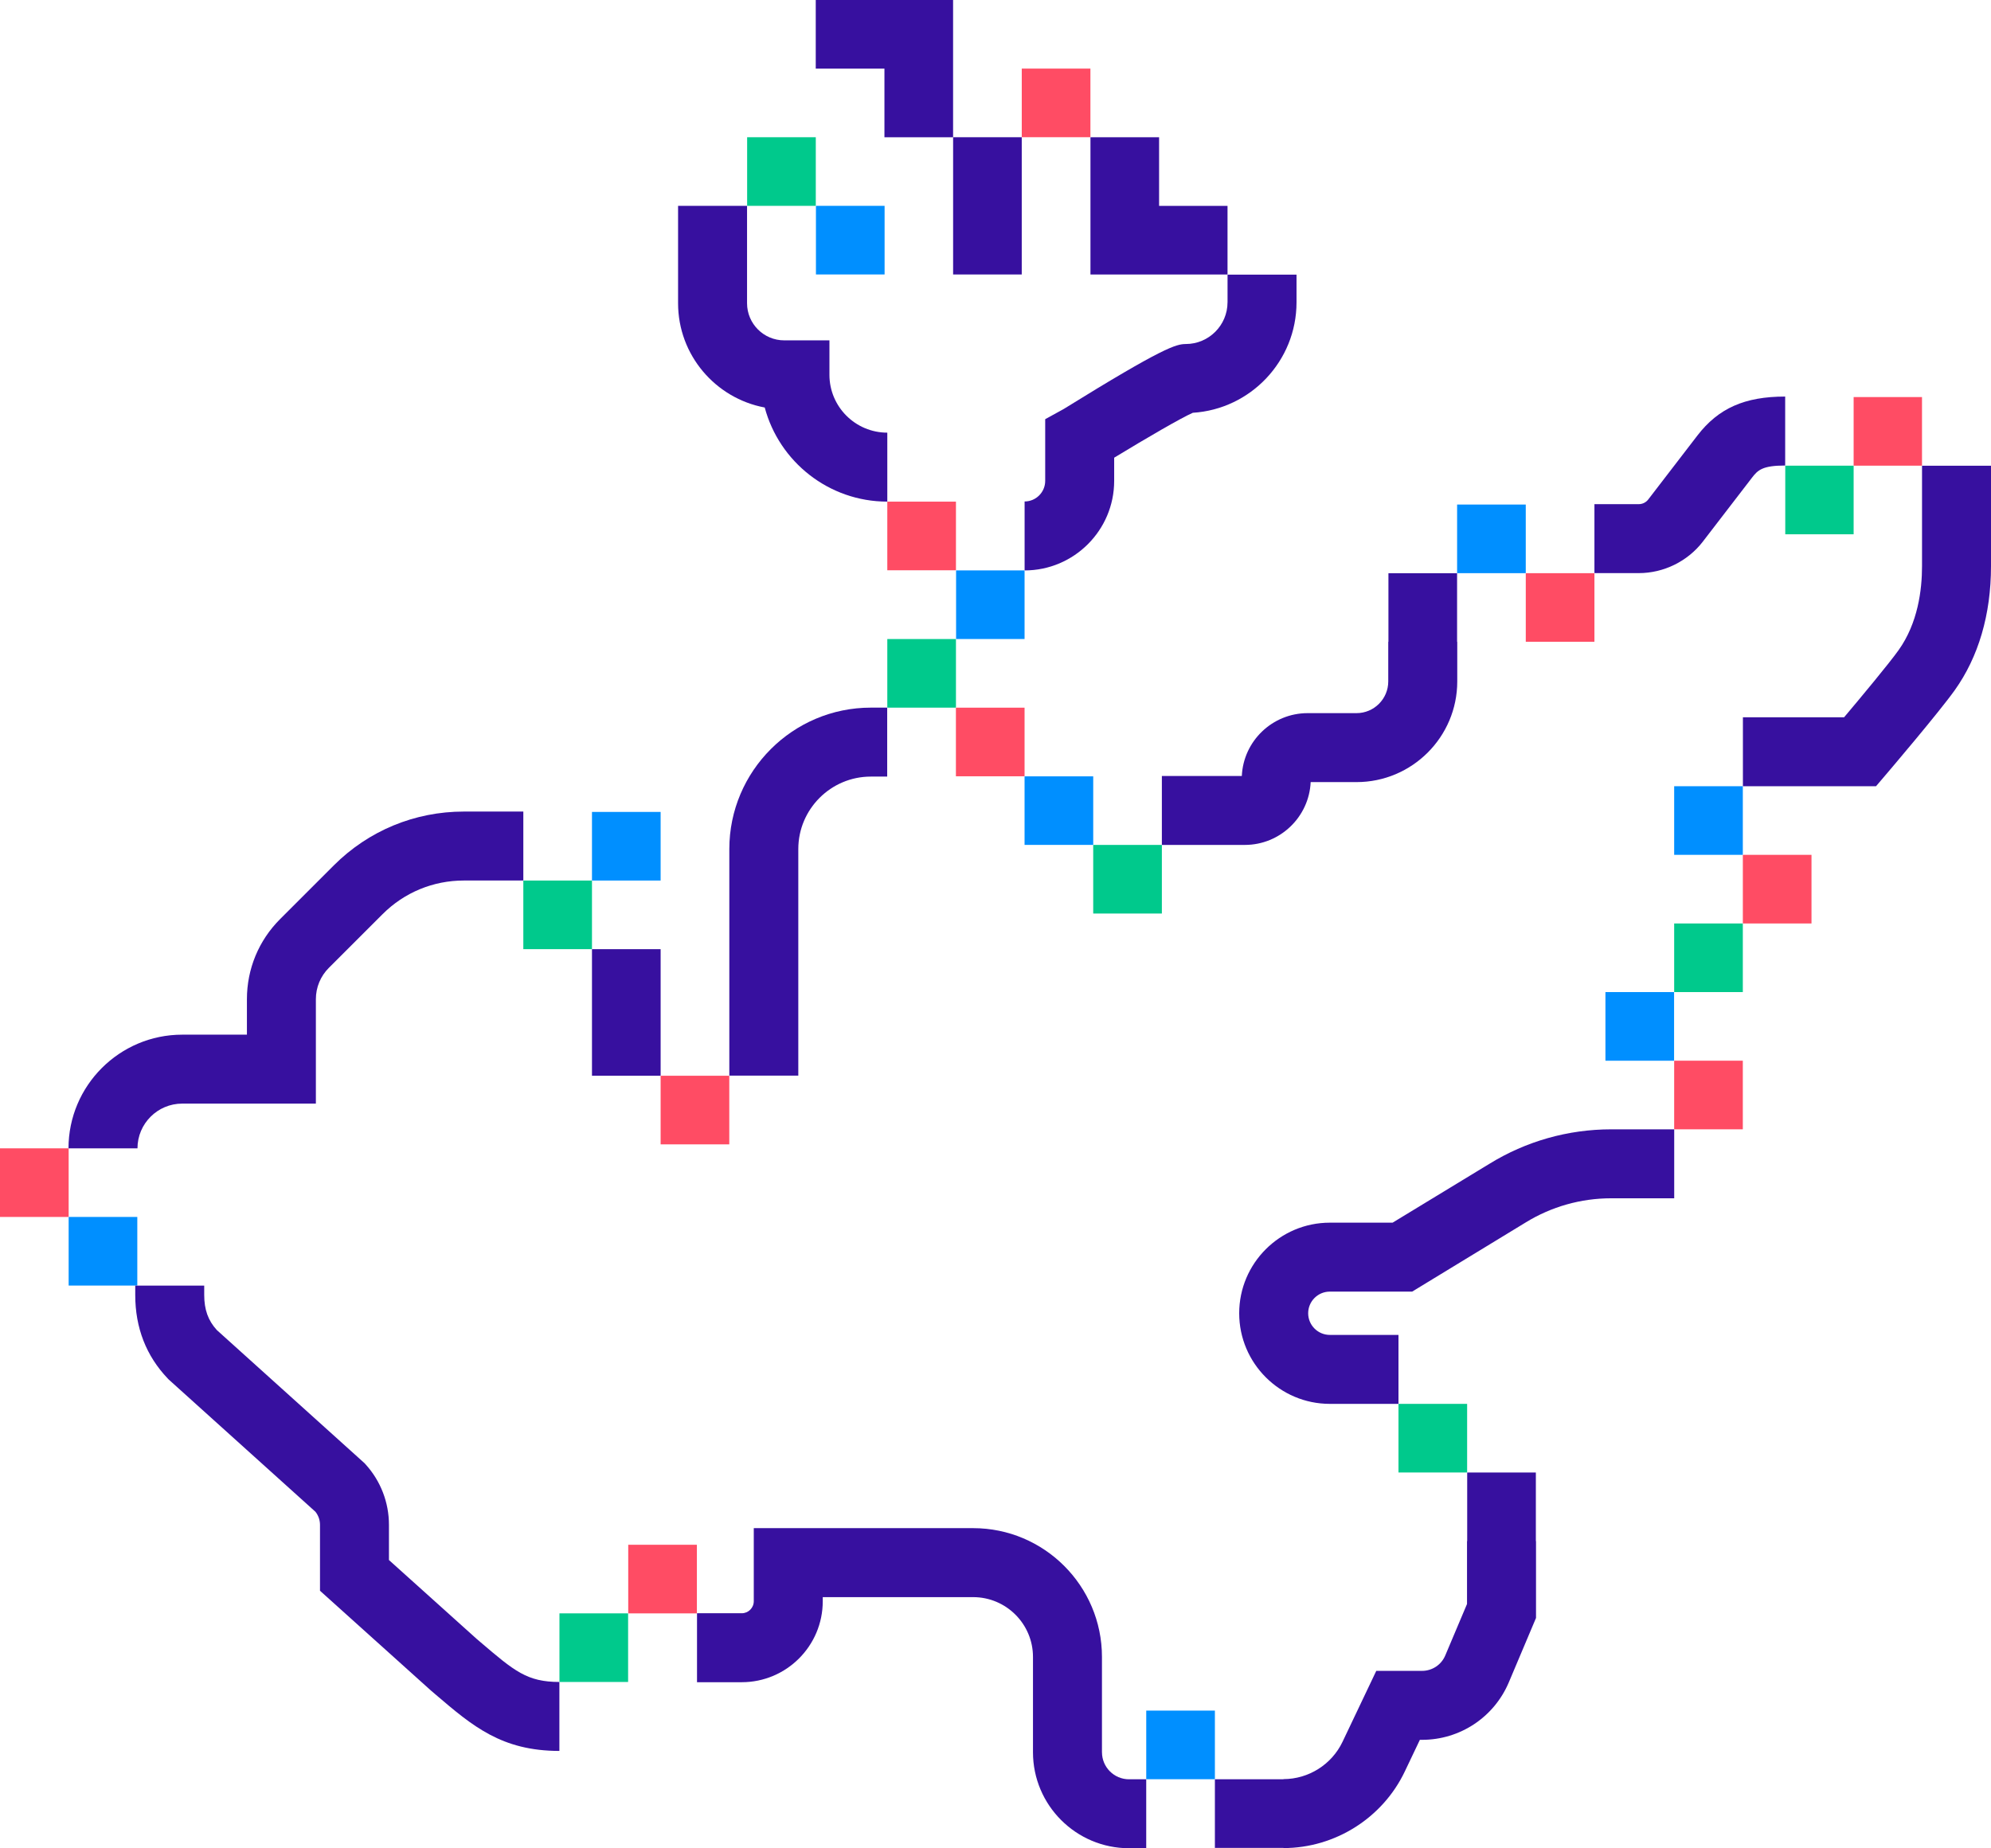 <?xml version="1.0" encoding="UTF-8"?>
<svg id="Capa_2" data-name="Capa 2" xmlns="http://www.w3.org/2000/svg" viewBox="0 0 917.61 852">
  <defs>
    <style>
      .cls-1 {
        fill: #008fff;
      }

      .cls-2 {
        fill: #37109f;
      }

      .cls-3 {
        fill: #00c98c;
      }

      .cls-4 {
        fill: #ff4c64;
      }
    </style>
  </defs>
  <g id="Capa_1-2" data-name="Capa 1">
    <g>
      <rect class="cls-4" y="529.37" width="31.64" height="31.63"/>
      <rect class="cls-4" x="771.59" y="488.97" width="31.64" height="31.63"/>
      <rect class="cls-4" x="803.24" y="394.07" width="31.64" height="31.64"/>
      <rect class="cls-3" x="822.79" y="214.67" width="31.51" height="31.63"/>
      <rect class="cls-3" x="503.84" y="389.5" width="31.64" height="31.63"/>
      <rect class="cls-3" x="644.53" y="647.17" width="31.64" height="31.63"/>
      <rect class="cls-1" x="671.55" y="232.59" width="31.64" height="31.63"/>
      <polygon class="cls-2" points="304.47 469.35 304.47 464.12 304.47 437.56 272.83 437.56 272.83 464.12 272.83 469.35 272.83 495.91 304.47 495.91 304.47 469.35"/>
      <rect class="cls-3" x="408.94" y="294.59" width="31.64" height="31.63"/>
      <g>
        <path class="cls-2" d="M83.97,508.75h61.61v-48.13c0-5.46,2.13-10.6,5.99-14.46l24.75-24.74c10.01-10,23.31-15.51,37.46-15.51h27.41v-31.79h-27.41c-22.65,0-43.93,8.81-59.94,24.82l-24.74,24.74c-9.87,9.87-15.3,22.98-15.3,36.94v16.35h-29.82c-28.9,0-52.41,23.51-52.41,52.4h31.79c0-11.37,9.25-20.62,20.62-20.62"/>
        <path class="cls-2" d="M507.87,807.75v-43.94c0-32.72-26.63-59.35-59.36-59.35h-101.11v33.69c0,3.05-2.48,5.54-5.54,5.54h-20.62v31.79h20.62c20.59,0,37.33-16.74,37.33-37.32v-1.9h69.32c15.2,0,27.57,12.36,27.57,27.56v43.94c0,24.4,19.85,44.25,44.26,44.25h7.93v-31.78h-7.93c-6.87,0-12.46-5.59-12.46-12.46"/>
      </g>
      <rect class="cls-1" x="440.64" y="262.95" width="31.56" height="31.63"/>
      <rect class="cls-4" x="854.3" y="183.04" width="31.51" height="31.63"/>
      <rect class="cls-3" x="257.84" y="743.74" width="31.64" height="31.63"/>
      <rect class="cls-1" x="272.83" y="374.29" width="31.64" height="31.63"/>
      <rect class="cls-1" x="31.64" y="561" width="31.64" height="31.63"/>
      <rect class="cls-1" x="739.91" y="457.34" width="31.64" height="31.64"/>
      <rect class="cls-1" x="771.59" y="362.44" width="31.64" height="31.63"/>
      <rect class="cls-1" x="472.2" y="357.89" width="31.64" height="31.6"/>
      <rect class="cls-1" x="528.28" y="788.57" width="31.64" height="31.63"/>
      <rect class="cls-4" x="289.54" y="712.12" width="31.64" height="31.63"/>
      <rect class="cls-4" x="304.47" y="495.91" width="31.64" height="31.63"/>
      <rect class="cls-3" x="771.59" y="425.71" width="31.64" height="31.63"/>
      <rect class="cls-4" x="440.56" y="326.23" width="31.64" height="31.63"/>
      <rect class="cls-4" x="703.2" y="264.23" width="31.64" height="31.63"/>
      <rect class="cls-3" x="241.19" y="405.92" width="31.64" height="31.63"/>
      <rect class="cls-1" x="376.05" y="94.89" width="31.64" height="31.63"/>
      <rect class="cls-4" x="470.91" y="31.62" width="31.64" height="31.63"/>
      <polygon class="cls-2" points="375.96 0 375.96 31.63 407.59 31.63 407.62 31.6 407.62 31.63 407.62 63.27 439.26 63.27 439.26 31.63 439.26 0 375.96 0"/>
      <path class="cls-2" d="M547.07,190.38h0c.21,0,.42,0,.63-.01-.2.01-.41.01-.63.01M565.74,139.35c0,10.61-8.63,19.24-19.24,19.24-4.4.05-9.97,1.26-56.32,29.99l-8.47,4.66v28.44c0,5.23-4.26,9.49-9.49,9.49v31.79c22.76,0,41.28-18.52,41.28-41.28v-10.69c14.94-9.09,30.74-18.27,36.24-20.7,26.64-1.67,47.8-23.87,47.8-50.92v-12.77h-31.79v12.77Z"/>
      <polygon class="cls-2" points="470.9 94.9 470.9 63.26 439.27 63.26 439.27 94.9 439.27 126.53 470.9 126.53 470.9 94.9"/>
      <path class="cls-2" d="M352.45,187.86c6.67,24.95,29.47,43.38,56.49,43.38v-31.79c-14.71,0-26.67-11.96-26.67-26.66v-15.89h-20.85c-9.44,0-17.12-7.68-17.12-17.12v-44.89h-31.79v44.89c0,23.9,17.24,43.85,39.94,48.08"/>
      <rect class="cls-3" x="344.34" y="63.26" width="31.64" height="31.63"/>
      <rect class="cls-4" x="408.94" y="231.25" width="31.64" height="31.64"/>
      <polygon class="cls-2" points="534.2 126.54 565.74 126.54 565.74 94.91 534.2 94.91 534.2 63.27 502.57 63.27 502.57 94.91 502.57 126.54 534.1 126.54 534.2 126.54"/>
      <g>
        <path class="cls-2" d="M219.67,755.51l-40.41-36.35v-16.22c0-10.29-3.8-20.16-10.69-27.8l-.56-.62-68.06-61.36c-4.03-4.4-5.83-9.43-5.83-16.2v-4.3h-31.79v4.3c0,15.14,5.05,28.11,15,38.54l.42.44,67.64,60.98c1.35,1.71,2.09,3.83,2.09,6.02v30.38l51.09,45.97,2.28,1.95c16.96,14.48,30.36,25.92,56.96,25.92v-31.79c-14.88,0-20.72-4.99-36.32-18.31l-1.82-1.55Z"/>
        <path class="cls-2" d="M885.82,214.68v46.34c0,10.89-1.88,26.21-10.82,38.72-4.42,6.19-17.04,21.36-25.09,30.91h-46.64v31.79h61.35l4.76-5.59c.98-1.15,24.14-28.34,31.49-38.63,10.95-15.33,16.74-34.91,16.74-57.19v-46.34h-31.79Z"/>
        <path class="cls-2" d="M572.34,357.71h-36.86v31.79h38.24c16.27,0,29.6-12.87,30.34-28.96h21.14c25.59,0,46.42-20.82,46.42-46.41v-18.26h-.08v-31.63h-31.64v31.63h-.08v18.26c0,8.06-6.56,14.62-14.63,14.62h-22.52c-16.27,0-29.6,12.87-30.34,28.96"/>
        <path class="cls-2" d="M336.13,391.43v104.43h31.79v-104.43c0-18.43,15-33.43,33.43-33.43h7.54v-31.79h-7.54c-35.96,0-65.22,29.25-65.22,65.21"/>
        <path class="cls-2" d="M686.41,536.52l-44.6,27.12h-28.92c-23.03,0-41.77,18.74-41.77,41.76s18.74,41.77,41.77,41.77h31.64v-31.79h-31.64c-5.5,0-9.98-4.48-9.98-9.98s4.48-9.98,9.98-9.98h37.94l52.28-31.85c11.87-7.32,25.51-11.17,39.45-11.17h29.05v-31.79h-29.05c-19.85,0-39.26,5.49-56.14,15.91"/>
        <path class="cls-2" d="M784.82,249.65l22.67-29.49c2.65-3.45,4.81-5.56,15.26-5.56v-31.79c-18.68,0-30.78,5.38-40.47,17.98l-22.66,29.49c-1.03,1.34-2.65,2.13-4.34,2.13h-20.44v31.79h20.44c11.5,0,22.54-5.44,29.55-14.55"/>
        <path class="cls-2" d="M707.84,678.81h-31.64v31.63h-.08v28.98l-10.03,23.74c-1.82,4.31-6.02,7.09-10.7,7.09h-21.09l-15.56,32.71c-4.97,10.45-15.65,17.19-27.22,17.19v.08h-31.6v31.63h31.6v.08c23.77,0,45.72-13.87,55.93-35.32l6.94-14.58h1.01c17.49,0,33.18-10.41,39.99-26.51l12.53-29.67v-35.41h-.07v-31.63Z"/>
      </g>
    </g>
  </g>
</svg>